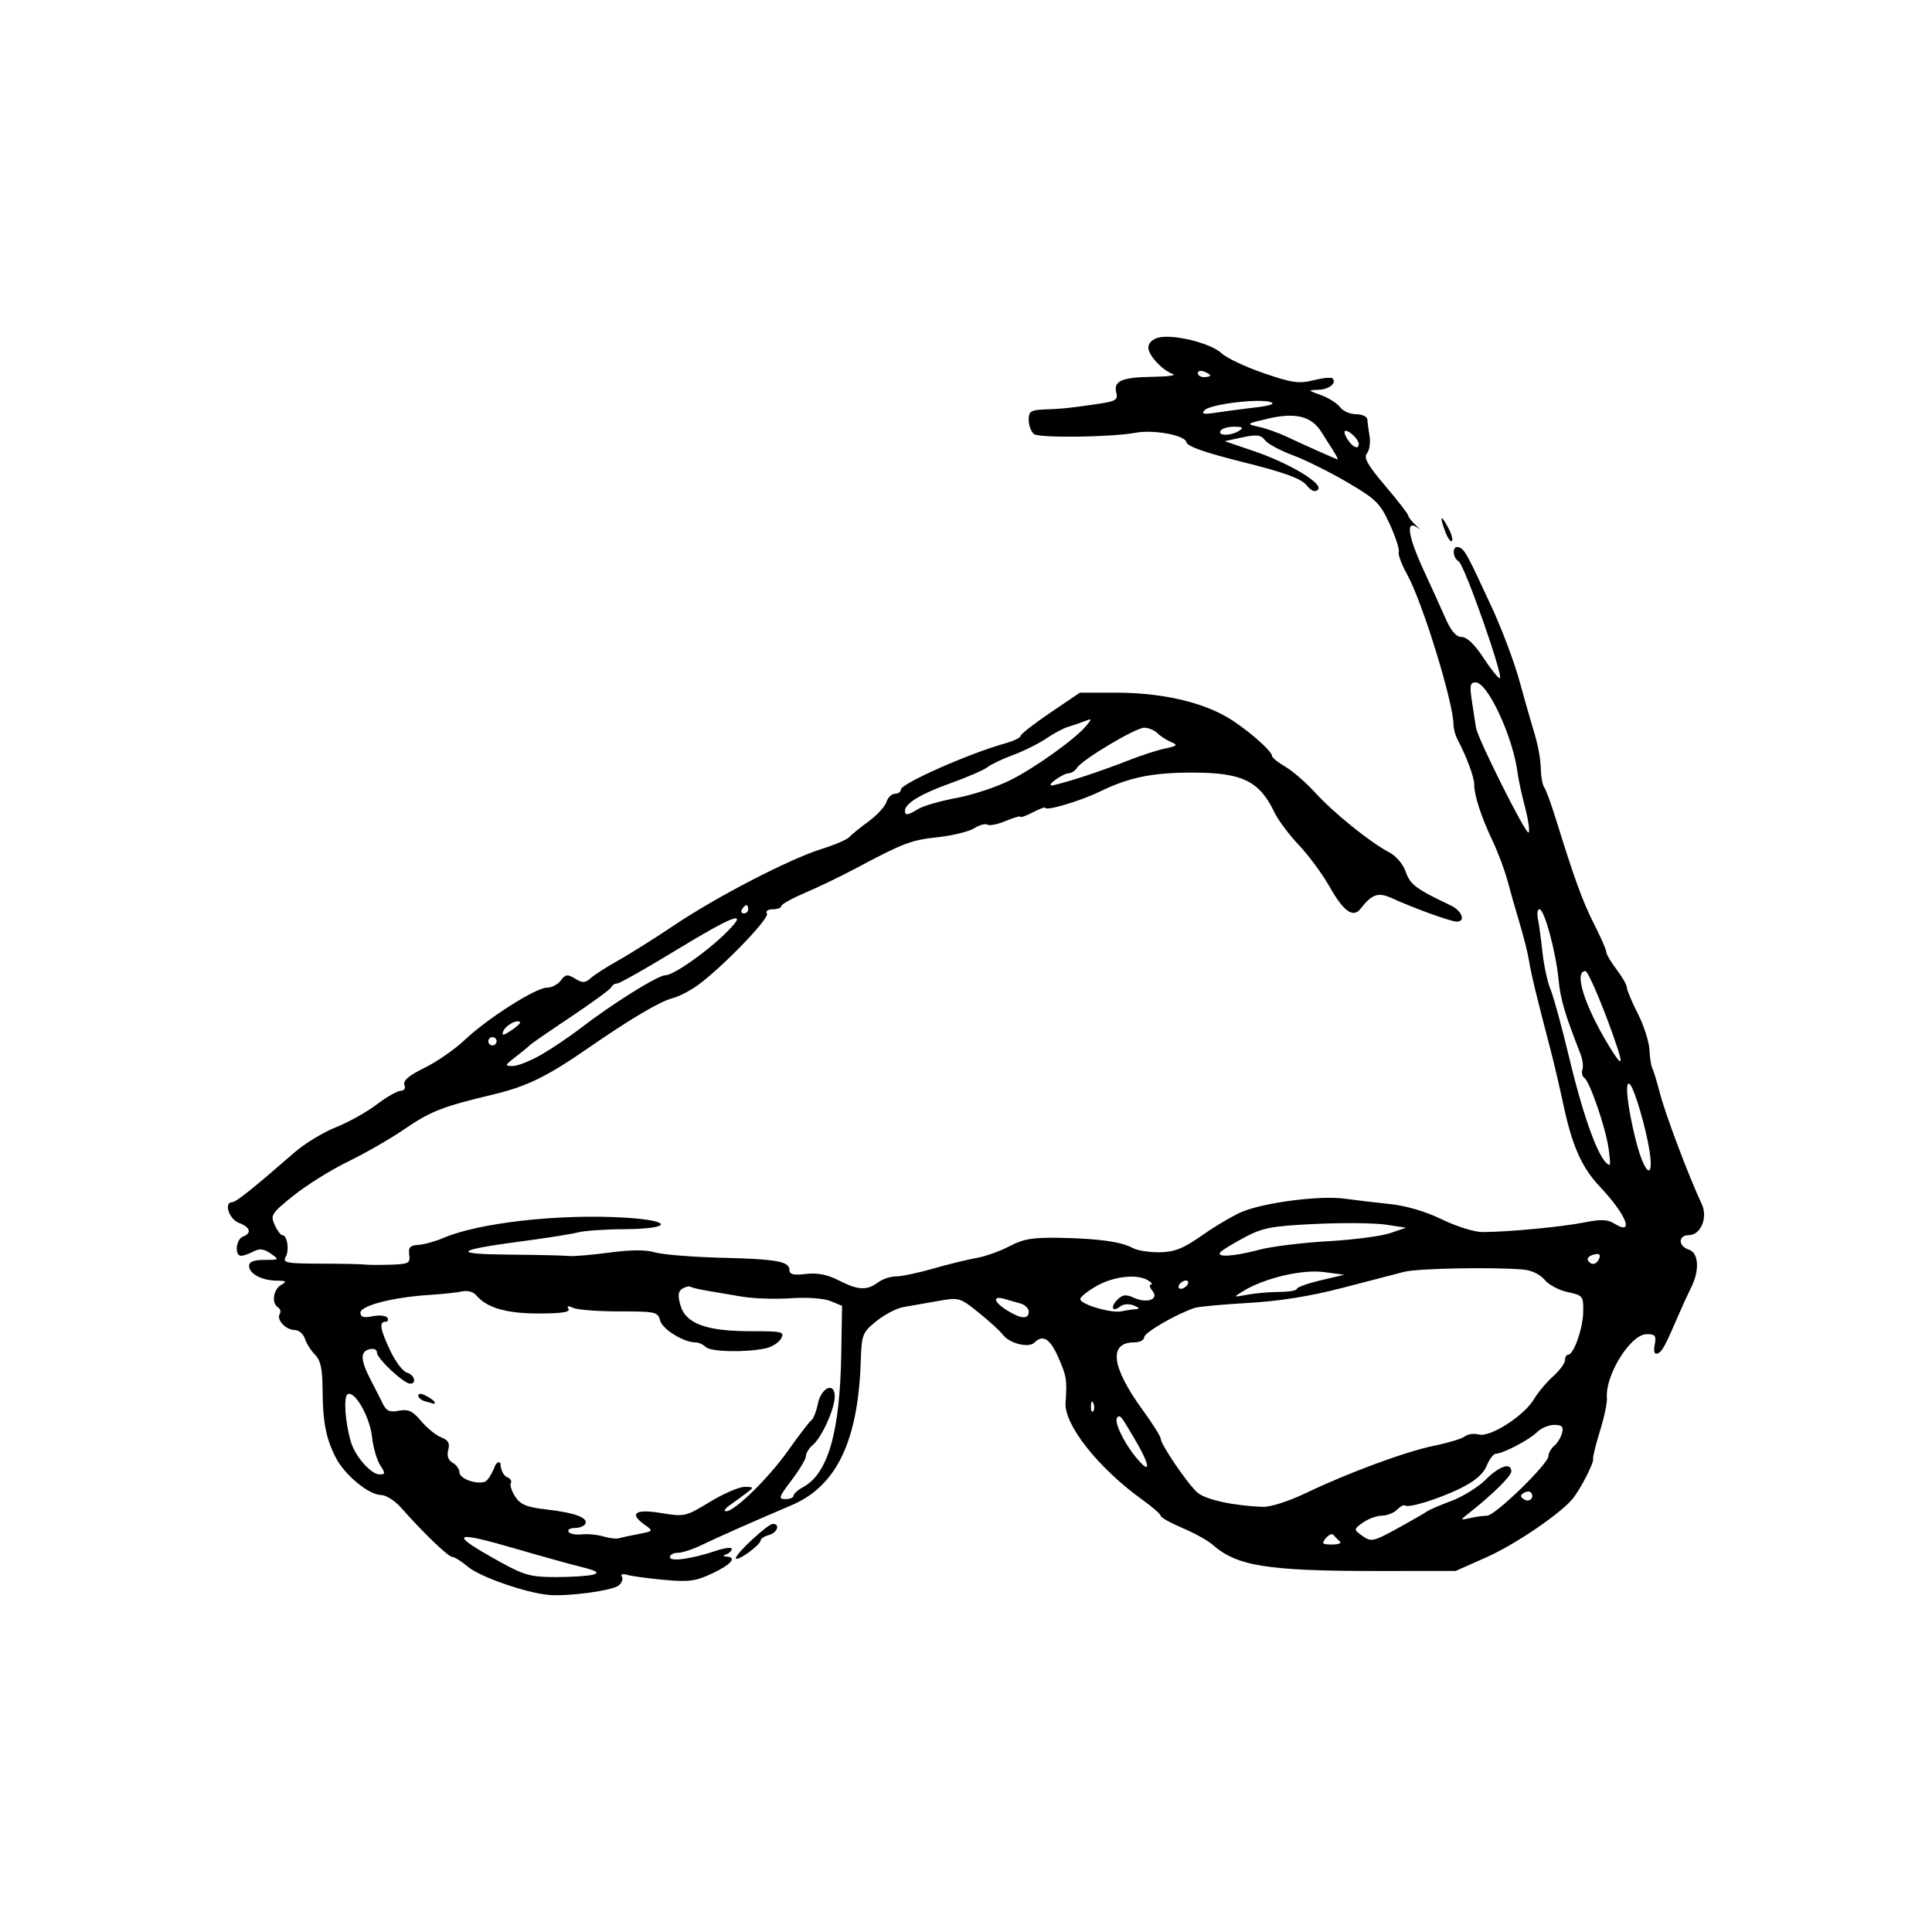 <?xml version="1.0" encoding="UTF-8" standalone="no"?>
<!-- Created with Inkscape (http://www.inkscape.org/) -->

<svg
   xmlns:dc="http://purl.org/dc/elements/1.1/"
   xmlns:cc="http://creativecommons.org/ns#"
   xmlns:rdf="http://www.w3.org/1999/02/22-rdf-syntax-ns#"
   xmlns:svg="http://www.w3.org/2000/svg"
   xmlns="http://www.w3.org/2000/svg"
   xmlns:sodipodi="http://sodipodi.sourceforge.net/DTD/sodipodi-0.dtd"
   xmlns:inkscape="http://www.inkscape.org/namespaces/inkscape"
   version="1.1"
   id="svg3713"
   width="110.4"
   height="110.4"
   viewBox="0 0 110.4 110.4"
   sodipodi:docname="occhiali.svg"
   inkscape:version="0.92.4 (5da689c313, 2019-01-14)">
  <defs
     id="defs3717" />
  <sodipodi:namedview
     pagecolor="#ffffff"
     bordercolor="#666666"
     borderopacity="1"
     objecttolerance="10"
     gridtolerance="10"
     guidetolerance="10"
     inkscape:pageopacity="0"
     inkscape:pageshadow="2"
     inkscape:window-width="1600"
     inkscape:window-height="837"
     id="namedview3715"
     showgrid="false"
     inkscape:zoom="3.2221652"
     inkscape:cx="1.6190884"
     inkscape:cy="31.261468"
     inkscape:window-x="-8"
     inkscape:window-y="-8"
     inkscape:window-maximized="1"
     inkscape:current-layer="svg3713" />
  <path
     style="fill:#000000;stroke-width:0.236"
     d="m 31.323,91.135 c -1.321,-0.13 -3.903,-1.033 -4.58,-1.603 -0.371,-0.312 -0.777,-0.567 -0.902,-0.567 -0.223,0 -1.668,-1.39 -2.93,-2.819 -0.348,-0.394 -0.858,-0.717 -1.132,-0.717 -0.694,0 -2.073,-1.133 -2.583,-2.121 -0.57,-1.104 -0.752,-2.04 -0.763,-3.911 -0.007,-1.179 -0.113,-1.668 -0.431,-1.985 -0.232,-0.232 -0.492,-0.644 -0.579,-0.916 -0.086,-0.272 -0.349,-0.495 -0.584,-0.495 -0.506,0 -1.056,-0.59 -0.854,-0.916 0.078,-0.126 0.034,-0.296 -0.098,-0.378 -0.383,-0.236 -0.277,-1.018 0.173,-1.28 0.351,-0.204 0.314,-0.241 -0.251,-0.247 -0.848,-0.009 -1.576,-0.397 -1.576,-0.84 0,-0.241 0.264,-0.345 0.877,-0.345 0.858,0 0.866,-0.008 0.358,-0.364 -0.39,-0.273 -0.635,-0.302 -0.98,-0.118 -0.253,0.135 -0.573,0.246 -0.711,0.246 -0.386,0 -0.298,-0.94 0.102,-1.093 0.528,-0.203 0.428,-0.54 -0.236,-0.792 -0.565,-0.215 -0.865,-1.179 -0.368,-1.179 0.21,0 1.182,-0.776 3.55,-2.838 0.583,-0.508 1.644,-1.154 2.357,-1.436 0.713,-0.282 1.765,-0.868 2.337,-1.302 0.572,-0.434 1.194,-0.789 1.381,-0.789 0.2,0 0.286,-0.141 0.209,-0.342 -0.091,-0.237 0.261,-0.534 1.147,-0.967 0.703,-0.344 1.742,-1.065 2.309,-1.603 1.296,-1.229 4.055,-2.981 4.694,-2.981 0.266,0 0.621,-0.186 0.789,-0.412 0.264,-0.355 0.377,-0.369 0.815,-0.102 0.427,0.261 0.571,0.255 0.898,-0.035 0.214,-0.19 0.93,-0.648 1.59,-1.018 0.66,-0.37 2.099,-1.276 3.198,-2.014 2.427,-1.63 6.578,-3.776 8.404,-4.344 0.738,-0.23 1.448,-0.535 1.577,-0.679 0.13,-0.144 0.626,-0.547 1.104,-0.896 0.477,-0.349 0.935,-0.847 1.018,-1.106 0.082,-0.259 0.302,-0.472 0.487,-0.472 0.186,0 0.338,-0.107 0.338,-0.239 0,-0.34 3.902,-2.069 5.952,-2.638 0.486,-0.135 0.884,-0.326 0.884,-0.424 0,-0.098 0.763,-0.695 1.696,-1.327 l 1.696,-1.148 h 2.134 c 2.433,0 4.711,0.5 6.232,1.369 1.049,0.599 2.62,1.95 2.62,2.253 0,0.091 0.345,0.368 0.766,0.614 0.421,0.247 1.19,0.916 1.709,1.487 1.036,1.142 3.15,2.845 4.22,3.401 0.395,0.205 0.794,0.677 0.943,1.114 0.247,0.724 0.604,0.99 2.557,1.911 0.657,0.31 0.893,0.933 0.354,0.933 -0.33,-1.34e-4 -2.472,-0.775 -3.667,-1.325 -0.815,-0.376 -1.165,-0.262 -1.838,0.598 -0.417,0.532 -0.966,0.137 -1.756,-1.263 -0.405,-0.718 -1.196,-1.791 -1.758,-2.386 -0.562,-0.595 -1.183,-1.421 -1.38,-1.836 -0.861,-1.814 -1.843,-2.301 -4.654,-2.305 -2.328,-0.003 -3.647,0.264 -5.33,1.08 -1.155,0.56 -3.13,1.143 -3.13,0.924 0,-0.054 -0.318,0.066 -0.707,0.267 -0.389,0.201 -0.707,0.315 -0.707,0.254 0,-0.062 -0.376,0.045 -0.835,0.237 -0.459,0.192 -0.934,0.288 -1.054,0.214 -0.12,-0.074 -0.46,0.018 -0.756,0.206 -0.295,0.188 -1.226,0.416 -2.069,0.508 -1.548,0.169 -1.947,0.32 -4.714,1.791 -0.843,0.448 -2.142,1.074 -2.887,1.391 -0.745,0.317 -1.355,0.658 -1.355,0.758 0,0.1 -0.218,0.181 -0.485,0.181 -0.28,0 -0.42,0.105 -0.332,0.248 0.159,0.258 -2.455,2.975 -3.897,4.05 -0.454,0.338 -1.131,0.691 -1.504,0.785 -0.703,0.176 -2.394,1.175 -4.778,2.824 -2.408,1.666 -3.532,2.215 -5.494,2.684 -2.896,0.692 -3.54,0.945 -5.077,1.996 -0.778,0.532 -2.21,1.354 -3.182,1.827 -0.972,0.473 -2.376,1.348 -3.118,1.944 -1.263,1.014 -1.333,1.122 -1.082,1.674 0.148,0.324 0.345,0.59 0.439,0.59 0.284,0 0.413,0.851 0.19,1.249 -0.184,0.329 0.052,0.374 1.975,0.378 1.201,0.003 2.344,0.025 2.538,0.051 0.194,0.025 0.864,0.03 1.488,0.009 1.032,-0.034 1.128,-0.085 1.061,-0.567 -0.059,-0.422 0.047,-0.537 0.516,-0.564 0.324,-0.019 0.961,-0.194 1.414,-0.389 2.048,-0.882 6.672,-1.398 10.438,-1.166 2.726,0.168 2.663,0.641 -0.087,0.657 -1.091,0.006 -2.28,0.089 -2.642,0.184 -0.363,0.095 -1.796,0.323 -3.185,0.506 -3.856,0.509 -4.069,0.736 -0.716,0.764 1.6,0.013 3.122,0.049 3.381,0.078 0.259,0.029 1.3,-0.058 2.314,-0.194 1.222,-0.164 2.095,-0.169 2.593,-0.016 0.413,0.127 2.129,0.267 3.815,0.31 3.218,0.082 3.889,0.208 3.889,0.725 0,0.229 0.256,0.284 0.936,0.202 0.654,-0.079 1.22,0.032 1.876,0.367 1.105,0.564 1.617,0.591 2.241,0.118 0.252,-0.19 0.718,-0.346 1.035,-0.346 0.318,0 1.279,-0.202 2.135,-0.449 0.857,-0.247 1.965,-0.518 2.462,-0.604 0.498,-0.085 1.346,-0.387 1.886,-0.671 0.798,-0.42 1.335,-0.509 2.88,-0.479 2.233,0.044 3.49,0.219 4.169,0.583 0.27,0.145 0.968,0.254 1.551,0.242 0.838,-0.017 1.345,-0.222 2.425,-0.98 0.751,-0.527 1.769,-1.126 2.26,-1.332 1.275,-0.533 4.46,-0.943 5.845,-0.754 0.648,0.089 1.836,0.23 2.64,0.313 0.897,0.093 2.036,0.432 2.946,0.876 0.817,0.399 1.856,0.724 2.31,0.722 1.466,-0.004 4.563,-0.297 5.816,-0.55 0.93,-0.187 1.333,-0.175 1.698,0.053 1.201,0.75 0.733,-0.468 -0.807,-2.101 -1.031,-1.093 -1.573,-2.308 -2.075,-4.654 -0.222,-1.037 -0.558,-2.469 -0.745,-3.182 -0.757,-2.88 -1.124,-4.396 -1.225,-5.068 -0.058,-0.389 -0.297,-1.344 -0.53,-2.121 -0.233,-0.778 -0.551,-1.892 -0.706,-2.475 -0.155,-0.583 -0.533,-1.591 -0.839,-2.239 -0.665,-1.405 -1.058,-2.61 -1.058,-3.241 0,-0.422 -0.432,-1.584 -0.963,-2.59 -0.119,-0.225 -0.217,-0.596 -0.219,-0.825 -0.009,-1.287 -1.783,-7.031 -2.656,-8.597 -0.31,-0.556 -0.524,-1.131 -0.474,-1.277 0.049,-0.146 -0.183,-0.861 -0.516,-1.589 -0.547,-1.196 -0.78,-1.425 -2.426,-2.39 -1.002,-0.587 -2.404,-1.283 -3.117,-1.547 -0.713,-0.264 -1.426,-0.649 -1.584,-0.856 -0.234,-0.307 -0.474,-0.337 -1.296,-0.161 l -1.009,0.216 1.635,0.555 c 2.071,0.704 4.031,1.879 3.695,2.215 -0.167,0.167 -0.375,0.083 -0.665,-0.267 -0.31,-0.374 -1.268,-0.721 -3.604,-1.303 -2.196,-0.548 -3.204,-0.904 -3.253,-1.149 -0.078,-0.392 -1.866,-0.722 -2.886,-0.533 -1.395,0.259 -5.533,0.313 -5.819,0.075 -0.165,-0.137 -0.3,-0.501 -0.3,-0.809 0,-0.484 0.12,-0.565 0.884,-0.595 1.096,-0.043 1.275,-0.061 2.918,-0.295 1.171,-0.167 1.313,-0.244 1.204,-0.661 -0.175,-0.671 0.309,-0.885 2.066,-0.91 0.843,-0.012 1.373,-0.08 1.179,-0.151 -0.621,-0.227 -1.414,-1.08 -1.414,-1.52 0,-0.255 0.231,-0.484 0.576,-0.57 0.849,-0.213 2.986,0.314 3.596,0.887 0.291,0.274 1.38,0.789 2.419,1.145 1.622,0.556 2.024,0.613 2.843,0.405 0.525,-0.133 1.014,-0.182 1.087,-0.109 0.266,0.266 -0.193,0.636 -0.812,0.654 -0.61,0.017 -0.605,0.029 0.158,0.305 0.436,0.158 0.925,0.468 1.087,0.689 0.162,0.221 0.574,0.402 0.916,0.402 0.342,0 0.631,0.133 0.642,0.295 0.011,0.162 0.069,0.596 0.129,0.964 0.06,0.368 -0.007,0.811 -0.15,0.983 -0.2,0.241 0.041,0.668 1.05,1.857 0.72,0.849 1.31,1.61 1.31,1.69 0,0.08 0.188,0.322 0.417,0.537 0.23,0.215 0.314,0.312 0.189,0.215 -0.793,-0.613 -0.659,0.368 0.348,2.534 0.362,0.778 0.879,1.918 1.149,2.534 0.345,0.786 0.629,1.12 0.953,1.12 0.293,0 0.742,0.429 1.233,1.179 0.424,0.648 0.848,1.179 0.941,1.179 0.26,0 -2.007,-6.456 -2.342,-6.671 -0.384,-0.245 -0.384,-0.941 0,-0.814 0.333,0.11 0.465,0.352 1.907,3.478 0.568,1.232 1.266,3.088 1.551,4.125 0.285,1.037 0.623,2.226 0.751,2.642 0.333,1.078 0.458,1.735 0.485,2.544 0.013,0.389 0.101,0.813 0.197,0.943 0.095,0.13 0.403,0.978 0.684,1.886 1.038,3.351 1.522,4.676 2.179,5.96 0.37,0.724 0.673,1.419 0.673,1.545 0,0.126 0.265,0.577 0.589,1.002 0.324,0.425 0.589,0.889 0.589,1.032 0,0.143 0.281,0.813 0.625,1.489 0.344,0.676 0.643,1.608 0.666,2.07 0.023,0.462 0.096,0.939 0.164,1.061 0.067,0.121 0.26,0.751 0.428,1.399 0.322,1.243 1.638,4.735 2.399,6.362 0.358,0.767 -0.061,1.77 -0.741,1.77 -0.616,0 -0.62,0.63 -0.004,0.825 0.569,0.181 0.633,1.171 0.138,2.161 -0.183,0.367 -0.515,1.092 -0.737,1.61 -0.75,1.752 -0.933,2.083 -1.197,2.171 -0.167,0.055 -0.222,-0.134 -0.149,-0.511 0.097,-0.508 0.028,-0.599 -0.458,-0.599 -0.923,0 -2.384,2.347 -2.274,3.654 0.022,0.259 -0.157,1.108 -0.399,1.886 -0.241,0.778 -0.417,1.496 -0.39,1.597 0.057,0.215 -0.756,1.784 -1.188,2.293 -0.744,0.877 -3.284,2.597 -4.896,3.314 l -1.768,0.787 -4.479,0.002 c -6.292,0.002 -8.038,-0.278 -9.428,-1.513 -0.259,-0.23 -1.028,-0.655 -1.709,-0.944 -0.681,-0.289 -1.237,-0.601 -1.237,-0.692 0,-0.092 -0.469,-0.504 -1.043,-0.916 -2.524,-1.812 -4.485,-4.289 -4.397,-5.553 0.091,-1.31 0.056,-1.523 -0.424,-2.608 -0.468,-1.058 -0.878,-1.306 -1.362,-0.822 -0.322,0.322 -1.423,0.045 -1.796,-0.452 -0.159,-0.212 -0.782,-0.782 -1.385,-1.266 -1.079,-0.867 -1.116,-0.877 -2.357,-0.655 -0.694,0.124 -1.571,0.278 -1.95,0.342 -0.379,0.064 -1.068,0.424 -1.532,0.799 -0.806,0.652 -0.846,0.755 -0.898,2.306 -0.153,4.561 -1.386,7.124 -3.953,8.215 -2.048,0.871 -4.287,1.862 -5.149,2.28 -0.498,0.242 -1.108,0.44 -1.355,0.44 -0.247,0 -0.449,0.111 -0.449,0.246 0,0.278 1.243,0.106 2.652,-0.366 0.486,-0.163 0.884,-0.211 0.884,-0.108 0,0.104 -0.133,0.242 -0.295,0.307 -0.236,0.095 -0.236,0.123 0,0.137 0.611,0.039 0.256,0.456 -0.818,0.961 -0.955,0.449 -1.346,0.501 -2.77,0.368 -0.912,-0.085 -1.856,-0.214 -2.099,-0.286 -0.261,-0.077 -0.383,-0.035 -0.297,0.103 0.08,0.129 -7.07e-4,0.355 -0.178,0.502 -0.362,0.301 -2.947,0.647 -4.032,0.541 z m 2.593,-1.16 c 0.352,-0.107 0.174,-0.217 -0.707,-0.436 -0.648,-0.161 -2.292,-0.619 -3.654,-1.016 -3.745,-1.093 -3.973,-0.928 -0.994,0.721 1.405,0.778 1.769,0.876 3.233,0.875 0.907,-7.07e-4 1.862,-0.066 2.121,-0.144 z m 42.647,-1.894 c -0.117,-0.097 -0.277,-0.261 -0.355,-0.365 -0.078,-0.103 -0.278,-0.024 -0.444,0.177 -0.261,0.314 -0.212,0.365 0.355,0.365 0.362,0 0.561,-0.08 0.444,-0.177 z M 36.504,87.654 c 0.82,-0.154 0.835,-0.173 0.37,-0.499 -0.953,-0.667 -0.597,-0.944 0.895,-0.698 1.346,0.223 1.411,0.208 2.8,-0.636 0.782,-0.475 1.673,-0.861 1.981,-0.856 0.549,0.007 0.551,0.013 0.087,0.364 -0.259,0.196 -0.684,0.505 -0.943,0.687 -0.259,0.182 -0.354,0.337 -0.21,0.343 0.478,0.023 2.447,-1.904 3.567,-3.49 0.608,-0.861 1.199,-1.631 1.314,-1.712 0.115,-0.08 0.282,-0.504 0.371,-0.941 0.194,-0.95 0.972,-1.275 0.964,-0.403 -0.007,0.706 -0.75,2.34 -1.254,2.757 -0.215,0.178 -0.391,0.461 -0.391,0.63 0,0.169 -0.371,0.792 -0.823,1.385 -0.732,0.959 -0.771,1.079 -0.354,1.079 0.258,0 0.47,-0.088 0.47,-0.196 0,-0.108 0.239,-0.324 0.53,-0.481 1.437,-0.772 2.119,-3.139 2.194,-7.615 l 0.046,-2.753 -0.655,-0.271 c -0.382,-0.158 -1.327,-0.226 -2.269,-0.162 -0.888,0.06 -2.144,0.018 -2.793,-0.092 -0.648,-0.111 -1.541,-0.262 -1.984,-0.336 -0.443,-0.074 -0.872,-0.176 -0.954,-0.227 -0.082,-0.051 -0.294,-0.002 -0.472,0.108 -0.244,0.151 -0.27,0.386 -0.104,0.963 0.297,1.036 1.494,1.471 4.036,1.467 1.783,-0.003 1.918,0.03 1.711,0.417 -0.123,0.231 -0.517,0.483 -0.875,0.561 -1.136,0.247 -3.147,0.205 -3.424,-0.072 -0.147,-0.147 -0.415,-0.267 -0.597,-0.267 -0.676,0 -1.895,-0.758 -2.02,-1.257 -0.122,-0.485 -0.262,-0.516 -2.32,-0.514 -1.204,0.001 -2.388,-0.087 -2.631,-0.198 -0.302,-0.137 -0.39,-0.118 -0.281,0.059 0.111,0.18 -0.408,0.259 -1.703,0.259 -1.859,0 -2.978,-0.328 -3.576,-1.049 -0.153,-0.185 -0.504,-0.28 -0.791,-0.215 -0.283,0.064 -1.124,0.155 -1.867,0.202 -2.079,0.13 -3.951,0.61 -3.951,1.012 0,0.257 0.178,0.31 0.698,0.206 0.384,-0.077 0.761,-0.037 0.839,0.088 0.078,0.125 0.029,0.228 -0.109,0.228 -0.377,0 -0.304,0.428 0.281,1.666 0.292,0.617 0.716,1.174 0.943,1.238 0.431,0.121 0.58,0.632 0.185,0.632 -0.362,0 -1.894,-1.432 -1.894,-1.77 0,-0.187 -0.177,-0.261 -0.453,-0.188 -0.52,0.136 -0.486,0.639 0.12,1.794 0.218,0.415 0.514,0.998 0.659,1.297 0.211,0.434 0.397,0.518 0.929,0.415 0.538,-0.104 0.782,0.01 1.276,0.597 0.336,0.399 0.85,0.816 1.143,0.927 0.4,0.152 0.499,0.33 0.398,0.717 -0.088,0.338 -0.001,0.589 0.254,0.732 0.214,0.12 0.389,0.369 0.389,0.555 0,0.351 0.946,0.699 1.447,0.532 0.159,-0.053 0.42,-0.461 0.581,-0.907 0.18,-0.347 0.311,-0.155 0.311,-0.155 0.01,0.361 0.176,0.716 0.37,0.791 0.194,0.074 0.295,0.227 0.226,0.34 -0.069,0.112 0.043,0.463 0.25,0.779 0.305,0.466 0.652,0.606 1.837,0.741 1.595,0.182 2.376,0.483 2.16,0.831 -0.076,0.123 -0.351,0.224 -0.61,0.224 -0.259,0 -0.412,0.097 -0.339,0.215 0.073,0.118 0.412,0.184 0.753,0.147 0.341,-0.037 0.897,0.016 1.236,0.118 0.339,0.102 0.741,0.149 0.894,0.103 0.153,-0.046 0.662,-0.156 1.131,-0.244 z M 24.311,80.081 c -0.227,-0.059 -0.412,-0.21 -0.412,-0.335 0,-0.137 0.187,-0.126 0.471,0.026 0.259,0.139 0.471,0.302 0.471,0.362 0,0.06 -0.027,0.097 -0.059,0.082 -0.032,-0.015 -0.245,-0.076 -0.471,-0.135 z m 55.641,7.203 c 0.738,-0.406 1.449,-0.815 1.578,-0.91 0.13,-0.094 0.766,-0.369 1.414,-0.611 0.648,-0.242 1.527,-0.787 1.952,-1.212 0.794,-0.791 1.465,-1.007 1.465,-0.47 0,0.267 -1.094,1.34 -2.475,2.426 -0.46,0.362 -0.457,0.368 0.118,0.239 0.324,-0.073 0.762,-0.134 0.972,-0.135 0.46,-0.004 3.506,-2.964 3.506,-3.406 0,-0.171 0.148,-0.433 0.328,-0.583 0.18,-0.15 0.383,-0.481 0.449,-0.736 0.096,-0.366 0.002,-0.464 -0.446,-0.464 -0.312,0 -0.756,0.189 -0.988,0.42 -0.437,0.437 -1.956,1.23 -2.356,1.23 -0.127,0 -0.359,0.31 -0.516,0.69 -0.194,0.468 -0.677,0.882 -1.502,1.286 -1.257,0.616 -3,1.151 -3.175,0.976 -0.055,-0.055 -0.254,0.054 -0.443,0.242 -0.188,0.188 -0.576,0.342 -0.862,0.342 -0.286,0 -0.771,0.176 -1.078,0.391 -0.533,0.373 -0.538,0.405 -0.125,0.707 0.59,0.431 0.653,0.419 2.182,-0.422 z m -5.32,-1.97 c 2.436,-1.17 5.719,-2.379 7.37,-2.713 0.778,-0.158 1.546,-0.394 1.708,-0.524 0.161,-0.131 0.521,-0.178 0.8,-0.105 0.652,0.17 2.585,-1.071 3.145,-2.02 0.225,-0.381 0.716,-0.966 1.09,-1.3 0.375,-0.334 0.681,-0.749 0.681,-0.922 0,-0.173 0.08,-0.315 0.178,-0.315 0.321,0 0.849,-1.496 0.866,-2.453 0.016,-0.899 -0.019,-0.944 -0.889,-1.128 -0.498,-0.106 -1.093,-0.423 -1.322,-0.706 -0.247,-0.305 -0.74,-0.541 -1.216,-0.582 -1.759,-0.151 -6.034,-0.069 -6.81,0.131 -0.454,0.117 -2.045,0.53 -3.536,0.919 -1.812,0.473 -3.591,0.757 -5.366,0.857 -1.46,0.083 -2.839,0.211 -3.064,0.285 -1.055,0.349 -2.883,1.41 -2.884,1.674 -2.36e-4,0.162 -0.253,0.295 -0.561,0.295 -1.494,0 -1.322,1.397 0.476,3.868 0.565,0.777 1.028,1.513 1.028,1.635 0,0.323 1.514,2.553 2.082,3.066 0.456,0.412 2.048,0.765 3.748,0.83 0.438,0.017 1.49,-0.32 2.475,-0.793 z m 12.832,-0.041 c -0.07,-0.07 -0.251,-0.05 -0.403,0.044 -0.205,0.127 -0.194,0.222 0.043,0.37 0.314,0.195 0.619,-0.155 0.36,-0.414 z M 21.722,83.72 c -0.19,-0.292 -0.4,-1.024 -0.467,-1.628 -0.128,-1.152 -0.999,-2.663 -1.395,-2.418 -0.24,0.149 -0.134,1.637 0.196,2.733 0.249,0.828 1.147,1.844 1.63,1.844 0.341,0 0.345,-0.057 0.037,-0.53 z m 43.176,-1.386 c -0.862,-1.469 -0.888,-1.502 -1.053,-1.337 -0.204,0.204 0.311,1.332 1.006,2.203 0.908,1.138 0.934,0.648 0.046,-0.866 z m -2.417,-2.135 c -0.075,-0.188 -0.131,-0.132 -0.142,0.142 -0.01,0.248 0.045,0.388 0.124,0.309 0.078,-0.078 0.087,-0.282 0.019,-0.452 z m -3.697,-5.243 c 0,-0.186 -0.212,-0.398 -0.471,-0.471 -0.259,-0.074 -0.684,-0.194 -0.943,-0.267 -0.682,-0.193 -0.579,0.194 0.177,0.662 0.798,0.495 1.237,0.522 1.237,0.077 z M 64.912,74.809 c 0.233,-0.013 0.193,-0.084 -0.118,-0.21 -0.271,-0.109 -0.599,-0.088 -0.772,0.05 -0.455,0.364 -0.6,0.047 -0.174,-0.379 0.296,-0.296 0.489,-0.32 0.939,-0.115 0.768,0.35 1.468,0.09 1.065,-0.396 -0.16,-0.193 -0.199,-0.352 -0.085,-0.354 0.113,-0.002 0.047,-0.106 -0.148,-0.232 -0.606,-0.392 -1.963,-0.251 -2.946,0.306 -0.519,0.294 -0.943,0.633 -0.943,0.755 0,0.3 1.772,0.824 2.357,0.698 0.259,-0.056 0.631,-0.111 0.825,-0.122 z m 8.191,-0.985 c 0.551,-0.002 1.002,-0.08 1.002,-0.172 0,-0.093 0.61,-0.313 1.355,-0.489 l 1.355,-0.32 -1.179,-0.155 c -1.234,-0.162 -3.386,0.348 -4.596,1.089 -0.588,0.36 -0.587,0.36 0.236,0.206 0.454,-0.085 1.276,-0.157 1.827,-0.159 z m -5.245,-0.416 c 0.08,-0.13 0.04,-0.236 -0.09,-0.236 -0.13,0 -0.301,0.106 -0.381,0.236 -0.08,0.13 -0.04,0.236 0.09,0.236 0.13,0 0.301,-0.106 0.381,-0.236 z M 91.387,71.902 c 0.088,-0.229 -0.01,-0.292 -0.326,-0.209 -0.248,0.065 -0.393,0.212 -0.322,0.327 0.192,0.31 0.505,0.253 0.648,-0.118 z m -19.436,-0.487 c 0.695,-0.185 2.46,-0.404 3.921,-0.487 1.461,-0.083 3.066,-0.291 3.565,-0.463 L 80.346,70.154 79.183,69.979 c -0.64,-0.096 -2.448,-0.114 -4.02,-0.039 -2.477,0.117 -3.011,0.217 -4.02,0.753 -0.64,0.34 -1.264,0.719 -1.387,0.842 -0.331,0.331 0.721,0.274 2.195,-0.119 z m 22.31,-5.634 c -0.194,-1.273 -0.844,-3.507 -1.108,-3.802 -0.339,-0.38 -0.168,1.262 0.336,3.235 0.484,1.893 1.035,2.298 0.772,0.567 z m -2.352,-0.212 c -0.183,-1.208 -1.07,-3.771 -1.377,-3.98 -0.121,-0.082 -0.17,-0.294 -0.108,-0.471 0.062,-0.177 0.009,-0.587 -0.118,-0.911 -0.899,-2.293 -1.137,-3.1 -1.247,-4.243 -0.154,-1.586 -0.811,-4.007 -1.088,-4.007 -0.112,0 -0.153,0.239 -0.093,0.53 0.061,0.292 0.178,1.157 0.262,1.923 0.084,0.766 0.29,1.721 0.46,2.121 0.169,0.401 0.651,2.161 1.069,3.911 0.871,3.639 1.786,6.06 2.313,6.12 0.044,0.005 0.012,-0.442 -0.072,-0.993 z M 30.932,60.267 c 0.618,-0.357 1.649,-1.053 2.29,-1.547 1.781,-1.374 4.373,-2.99 4.796,-2.99 0.469,0 2.404,-1.36 3.514,-2.47 1.309,-1.309 0.432,-0.993 -2.93,1.055 -1.702,1.037 -3.205,1.886 -3.34,1.886 -0.135,0 -0.281,0.092 -0.324,0.205 -0.043,0.113 -1.086,0.878 -2.318,1.7 -1.232,0.822 -2.292,1.556 -2.357,1.63 -0.065,0.074 -0.424,0.37 -0.798,0.657 -0.63,0.484 -0.643,0.522 -0.168,0.522 0.281,0 1.017,-0.292 1.636,-0.648 z m 61.502,-0.354 c -0.641,-1.954 -1.665,-4.42 -1.836,-4.42 -0.681,0 -0.056,1.979 1.36,4.302 0.662,1.086 0.805,1.122 0.476,0.118 z M 28.377,59.501 c 0,-0.13 -0.106,-0.236 -0.236,-0.236 -0.13,0 -0.236,0.106 -0.236,0.236 0,0.13 0.106,0.236 0.236,0.236 0.13,0 0.236,-0.106 0.236,-0.236 z m 1.338,-1.098 c -0.171,-0.171 -0.829,0.191 -0.959,0.528 -0.102,0.266 -0.006,0.256 0.461,-0.05 0.324,-0.212 0.548,-0.427 0.498,-0.478 z m 13.041,-6.445 c 0,-0.13 -0.047,-0.236 -0.104,-0.236 -0.057,0 -0.17,0.106 -0.25,0.236 -0.08,0.13 -0.033,0.236 0.104,0.236 0.137,0 0.25,-0.106 0.25,-0.236 z m 44.395,-5.804 c -0.19,-0.729 -0.382,-1.609 -0.426,-1.956 -0.263,-2.082 -1.708,-5.204 -2.407,-5.204 -0.315,0 -0.348,0.18 -0.202,1.12 0.095,0.616 0.198,1.279 0.228,1.473 0.093,0.611 2.837,6.088 2.999,5.988 0.085,-0.052 -0.001,-0.692 -0.192,-1.42 z m -34.663,0.065 c 0.287,-0.174 1.265,-0.454 2.172,-0.622 0.907,-0.168 2.286,-0.623 3.064,-1.012 1.444,-0.722 3.755,-2.381 4.371,-3.138 0.312,-0.383 0.3,-0.404 -0.129,-0.232 -0.259,0.104 -0.679,0.248 -0.933,0.32 -0.254,0.072 -0.815,0.371 -1.247,0.665 -0.432,0.293 -1.285,0.717 -1.896,0.943 -0.611,0.225 -1.269,0.539 -1.464,0.697 -0.194,0.158 -1.149,0.571 -2.12,0.919 -1.694,0.605 -2.594,1.153 -2.594,1.579 0,0.276 0.168,0.25 0.774,-0.118 z m 9.243,-1.786 c 0.778,-0.247 1.998,-0.682 2.711,-0.966 0.713,-0.284 1.668,-0.596 2.121,-0.692 0.718,-0.152 0.764,-0.2 0.354,-0.374 -0.259,-0.11 -0.612,-0.338 -0.783,-0.508 -0.171,-0.169 -0.51,-0.308 -0.752,-0.308 -0.494,0 -3.546,1.821 -3.839,2.291 -0.104,0.166 -0.316,0.305 -0.471,0.309 -0.334,0.009 -1.301,0.7 -0.976,0.698 0.122,-9.43e-4 0.858,-0.204 1.636,-0.451 z m 14.442,-18.699 c -0.19,-0.292 -0.491,-0.766 -0.669,-1.054 -0.55,-0.888 -1.467,-1.122 -3.003,-0.768 -1.296,0.299 -1.316,0.315 -0.586,0.474 0.415,0.09 1.119,0.337 1.563,0.547 0.993,0.471 2.836,1.291 2.953,1.314 0.047,0.009 -0.069,-0.222 -0.259,-0.514 z m 1.469,-0.365 c 0,-0.245 -0.511,-0.754 -0.756,-0.754 -0.105,0 -0.058,0.212 0.104,0.471 0.297,0.476 0.652,0.63 0.652,0.283 z m -6.836,-0.754 c 0.277,-0.179 0.215,-0.229 -0.281,-0.232 -0.349,-0.002 -0.7,0.102 -0.78,0.232 -0.186,0.301 0.595,0.301 1.061,0 z m 0.943,-1.333 c 0.823,-0.095 1.139,-0.206 0.864,-0.303 -0.633,-0.223 -3.448,0.116 -3.77,0.454 -0.217,0.228 -0.075,0.259 0.667,0.144 0.519,-0.08 1.526,-0.213 2.239,-0.296 z M 69.155,21.458 c 0,-0.051 -0.159,-0.154 -0.354,-0.228 -0.194,-0.075 -0.354,-0.033 -0.354,0.093 0,0.126 0.159,0.228 0.354,0.228 0.194,0 0.354,-0.042 0.354,-0.093 z M 42.049,89.04 c 4.71e-4,-0.27 1.827,-1.961 2.118,-1.961 0.434,0 0.248,0.513 -0.233,0.639 -0.259,0.068 -0.471,0.21 -0.471,0.315 0,0.106 -0.318,0.419 -0.707,0.696 -0.389,0.277 -0.707,0.417 -0.707,0.311 z M 82.597,30.408 c -0.35,-0.921 -0.281,-1.066 0.139,-0.291 0.199,0.368 0.304,0.727 0.233,0.799 -0.071,0.071 -0.239,-0.157 -0.372,-0.508 z"
     id="path3723"
     inkscape:connector-curvature="0"
     sodipodi:nodetypes="ccscsscccsccccssccsccssccsccssccccsscccsscsccsssccccccccsccccscscccsscssccsssccccsccccccssccscscccscccsccsscccsccccccscccsccsccccccccccsccssscsccsccsccscccccsccccsccccscscccscccccssscccccscscccsccccscccssccsccccccsscsscsccscccccccsssccccccsccssscccccccccscsscsccccccccccscsccccscccsscsscssscccccccsccccccscscccccccscssccccccscccsccscscsccsccccccccccsscscccscccscssccccccccccccsccccsccccccccccsccccccccccssccccssccscccscsccccccccccssccccccccccccsccsccccscscsscsccsscsccsssssccccsscssccsccccccscsccscsscccccccscccccssccccsscsscssccccccccsscccscsscccccc" />
</svg>

